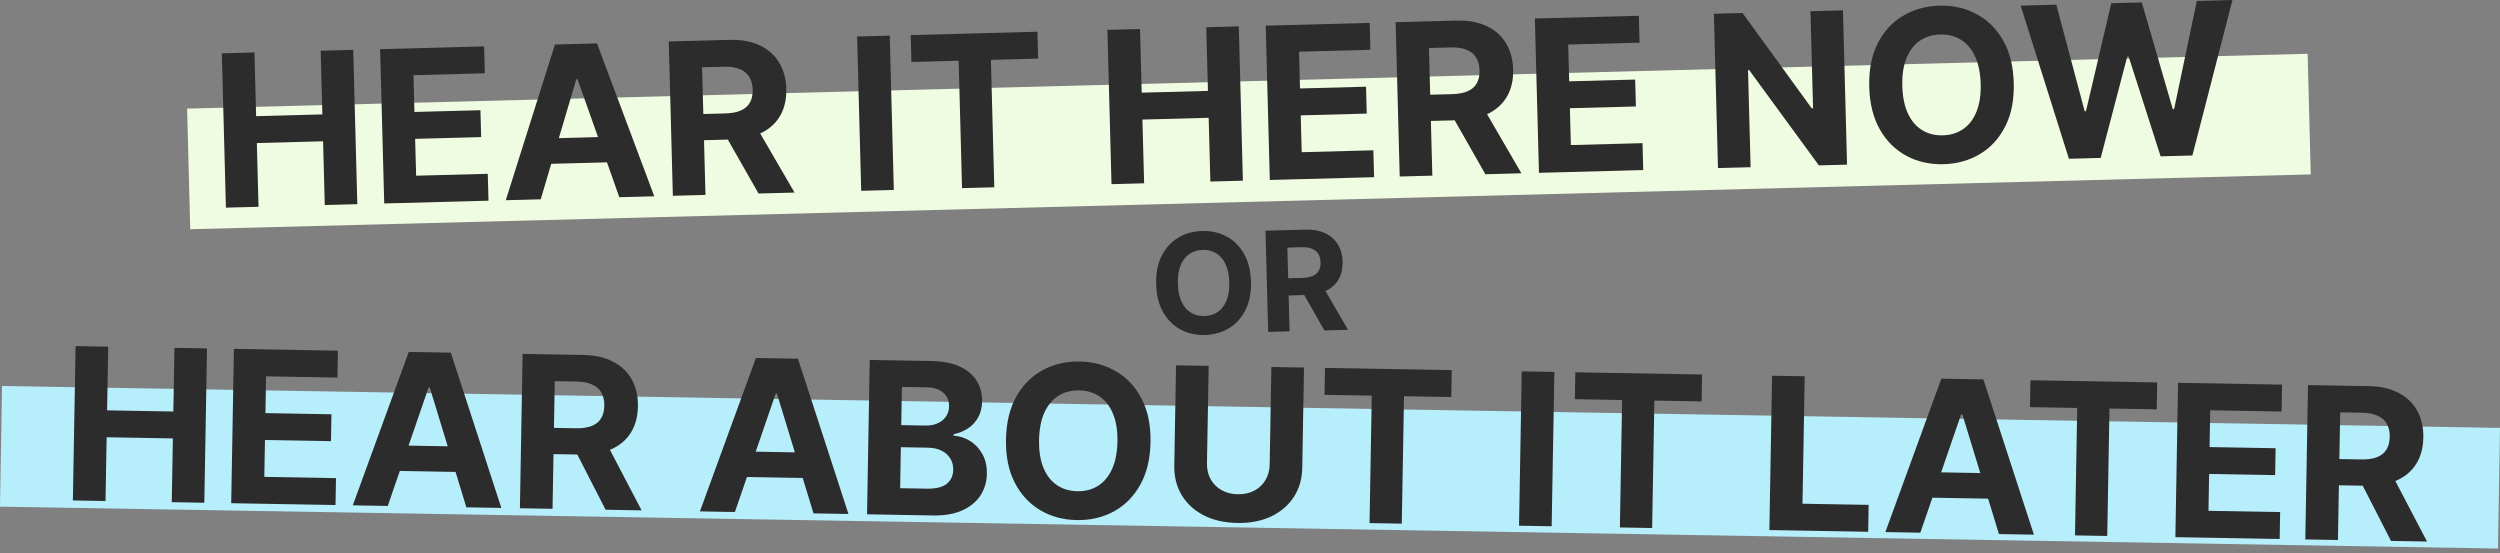 <svg width="375" height="83" viewBox="0 0 375 83" fill="none" xmlns="http://www.w3.org/2000/svg">
<rect x="0" y="0" width="375" height="83" fill="#808080" stroke="none"/>
<path d="M28.067 16.289L346.145 8.068L346.612 26.162L28.535 34.383L28.067 16.289Z" fill="#F0FCE1"/>
<path d="M0.303 57.902L375 64.185L374.696 82.282L-0 76L0.303 57.902Z" fill="#B7EEFB"/>
<path d="M310.336 23.814L303.099 0.844L308.444 0.702L312.703 16.683L312.895 16.678L316.695 0.483L321.272 0.362L325.915 16.366L326.119 16.361L329.523 0.143L334.868 0.001L328.86 23.323L324.09 23.449L319.281 8.433L319.1 8.438L315.105 23.688L310.336 23.814Z" fill="#2C2C2C"/>
<path d="M302.063 12.451C302.13 14.975 301.709 17.135 300.799 18.931C299.897 20.727 298.637 22.114 297.019 23.092C295.408 24.062 293.582 24.574 291.54 24.628C289.483 24.683 287.625 24.265 285.965 23.374C284.305 22.483 282.977 21.165 281.981 19.419C280.985 17.674 280.453 15.543 280.386 13.026C280.319 10.502 280.737 8.342 281.639 6.546C282.542 4.751 283.798 3.368 285.409 2.398C287.019 1.42 288.852 0.904 290.909 0.849C292.951 0.795 294.802 1.213 296.462 2.104C298.129 2.987 299.461 4.302 300.457 6.047C301.461 7.792 301.996 9.927 302.063 12.451ZM297.102 12.583C297.058 10.948 296.777 9.575 296.257 8.466C295.745 7.356 295.041 6.523 294.144 5.966C293.247 5.409 292.207 5.146 291.024 5.178C289.841 5.209 288.817 5.527 287.951 6.13C287.084 6.734 286.421 7.603 285.961 8.739C285.509 9.874 285.304 11.26 285.348 12.895C285.391 14.53 285.669 15.902 286.181 17.012C286.7 18.122 287.409 18.955 288.306 19.512C289.203 20.069 290.243 20.331 291.426 20.3C292.608 20.268 293.633 19.951 294.499 19.347C295.365 18.744 296.025 17.874 296.477 16.739C296.937 15.603 297.145 14.218 297.102 12.583Z" fill="#2C2C2C"/>
<path d="M276.443 1.551L277.057 24.697L272.831 24.809L262.374 10.508L262.204 10.513L262.591 25.081L257.697 25.211L257.083 2.064L261.378 1.95L271.755 16.242L271.958 16.237L271.572 1.68L276.443 1.551Z" fill="#2C2C2C"/>
<path d="M230.844 25.924L230.229 2.777L245.826 2.363L245.933 6.398L235.23 6.682L235.377 12.198L245.277 11.935L245.384 15.97L235.484 16.232L235.63 21.759L246.379 21.474L246.486 25.509L230.844 25.924Z" fill="#2C2C2C"/>
<path d="M209.957 26.477L209.343 3.33L218.475 3.088C220.223 3.041 221.723 3.314 222.976 3.907C224.235 4.492 225.204 5.345 225.882 6.465C226.568 7.578 226.931 8.899 226.972 10.429C227.012 11.966 226.716 13.297 226.082 14.422C225.448 15.54 224.51 16.409 223.267 17.03C222.032 17.651 220.526 17.985 218.747 18.032L212.633 18.195L212.529 14.261L217.852 14.12C218.786 14.095 219.559 13.947 220.17 13.674C220.781 13.402 221.23 13.005 221.518 12.485C221.813 11.964 221.951 11.323 221.931 10.562C221.91 9.794 221.739 9.15 221.416 8.631C221.1 8.111 220.627 7.724 219.994 7.47C219.369 7.207 218.585 7.089 217.643 7.114L214.343 7.201L214.851 26.347L209.957 26.477ZM222.178 15.611L228.21 25.992L222.808 26.136L216.9 15.751L222.178 15.611Z" fill="#2C2C2C"/>
<path d="M190.47 26.994L189.856 3.848L205.453 3.434L205.56 7.469L194.857 7.753L195.003 13.268L204.904 13.005L205.011 17.04L195.11 17.303L195.257 22.829L206.005 22.544L206.112 26.579L190.47 26.994Z" fill="#2C2C2C"/>
<path d="M166.725 27.625L166.11 4.479L171.004 4.349L171.258 13.899L181.192 13.635L180.939 4.085L185.821 3.955L186.435 27.102L181.553 27.232L181.299 17.67L171.365 17.934L171.618 27.495L166.725 27.625Z" fill="#2C2C2C"/>
<path d="M136.711 9.297L136.604 5.262L155.614 4.757L155.721 8.792L148.635 8.98L149.142 28.092L144.305 28.22L143.797 9.108L136.711 9.297Z" fill="#2C2C2C"/>
<path d="M133.459 5.345L134.073 28.491L129.18 28.621L128.565 5.475L133.459 5.345Z" fill="#2C2C2C"/>
<path d="M100.928 29.369L100.313 6.223L109.445 5.98C111.193 5.934 112.694 6.207 113.946 6.8C115.206 7.384 116.174 8.237 116.853 9.358C117.538 10.47 117.901 11.792 117.942 13.321C117.983 14.858 117.686 16.189 117.052 17.315C116.419 18.432 115.48 19.302 114.238 19.923C113.002 20.544 111.496 20.878 109.718 20.925L103.603 21.087L103.499 17.154L108.822 17.013C109.756 16.988 110.529 16.839 111.14 16.567C111.751 16.294 112.201 15.898 112.488 15.377C112.784 14.857 112.921 14.216 112.901 13.455C112.881 12.686 112.709 12.043 112.386 11.523C112.071 11.004 111.597 10.617 110.964 10.362C110.339 10.1 109.555 9.981 108.614 10.006L105.313 10.094L105.821 29.239L100.928 29.369ZM113.148 18.504L119.18 28.885L113.778 29.028L107.87 18.644L113.148 18.504Z" fill="#2C2C2C"/>
<path d="M81.11 29.896L75.866 30.035L83.242 6.677L89.548 6.509L98.142 29.444L92.898 29.583L86.626 11.88L86.445 11.885L81.11 29.896ZM80.541 20.807L92.927 20.478L93.029 24.298L80.642 24.627L80.541 20.807Z" fill="#2C2C2C"/>
<path d="M57.633 30.52L57.019 7.373L72.615 6.959L72.722 10.994L62.019 11.278L62.166 16.793L72.066 16.531L72.173 20.565L62.273 20.828L62.419 26.355L73.168 26.07L73.275 30.104L57.633 30.52Z" fill="#2C2C2C"/>
<path d="M33.887 31.148L33.273 8.002L38.167 7.872L38.42 17.422L48.355 17.159L48.101 7.608L52.984 7.479L53.598 30.625L48.715 30.755L48.462 21.193L38.527 21.457L38.781 31.018L33.887 31.148Z" fill="#2C2C2C"/>
<path d="M345.798 80.913L346.202 57.762L355.335 57.921C357.084 57.952 358.571 58.291 359.796 58.938C361.028 59.577 361.959 60.472 362.587 61.621C363.223 62.763 363.527 64.099 363.501 65.629C363.474 67.166 363.119 68.483 362.437 69.579C361.754 70.668 360.779 71.495 359.51 72.061C358.249 72.627 356.729 72.894 354.95 72.863L348.835 72.756L348.903 68.823L354.228 68.915C355.162 68.932 355.941 68.817 356.563 68.572C357.185 68.326 357.652 67.95 357.962 67.443C358.28 66.936 358.446 66.302 358.459 65.54C358.472 64.772 358.329 64.121 358.03 63.588C357.737 63.055 357.281 62.648 356.66 62.366C356.047 62.076 355.269 61.923 354.327 61.907L351.027 61.849L350.692 80.998L345.798 80.913ZM358.484 70.596L364.054 81.231L358.65 81.137L353.205 70.503L358.484 70.596Z" fill="#2C2C2C"/>
<path d="M326.306 80.573L326.71 57.422L342.31 57.694L342.239 61.73L331.534 61.543L331.438 67.059L341.34 67.232L341.27 71.268L331.368 71.095L331.271 76.623L342.021 76.81L341.951 80.846L326.306 80.573Z" fill="#2C2C2C"/>
<path d="M304.495 61.071L304.565 57.035L323.579 57.367L323.509 61.403L316.421 61.279L316.087 80.394L311.249 80.31L311.583 61.194L304.495 61.071Z" fill="#2C2C2C"/>
<path d="M288.05 79.903L282.804 79.811L291.201 56.8L297.508 56.91L305.085 80.2L299.84 80.109L294.353 62.147L294.172 62.144L288.05 79.903ZM287.881 70.797L300.27 71.013L300.203 74.834L287.814 74.618L287.881 70.797Z" fill="#2C2C2C"/>
<path d="M265.407 79.508L265.812 56.357L270.706 56.443L270.373 75.558L280.298 75.731L280.227 79.767L265.407 79.508Z" fill="#2C2C2C"/>
<path d="M236.229 59.879L236.299 55.844L255.313 56.176L255.243 60.211L248.155 60.087L247.821 79.203L242.983 79.118L243.317 60.003L236.229 59.879Z" fill="#2C2C2C"/>
<path d="M233.154 55.789L232.749 78.94L227.855 78.854L228.259 55.703L233.154 55.789Z" fill="#2C2C2C"/>
<path d="M198.676 59.223L198.747 55.188L217.76 55.519L217.69 59.555L210.602 59.431L210.268 78.547L205.43 78.462L205.764 59.347L198.676 59.223Z" fill="#2C2C2C"/>
<path d="M190.707 55.047L195.601 55.132L195.339 70.166C195.309 71.855 194.88 73.325 194.052 74.577C193.231 75.829 192.095 76.796 190.643 77.48C189.191 78.156 187.508 78.477 185.594 78.443C183.672 78.41 181.998 78.03 180.571 77.304C179.144 76.57 178.042 75.564 177.265 74.284C176.488 73.004 176.115 71.52 176.144 69.832L176.407 54.797L181.301 54.882L181.046 69.499C181.031 70.38 181.209 71.168 181.582 71.86C181.962 72.553 182.502 73.101 183.204 73.505C183.906 73.91 184.727 74.12 185.669 74.136C186.619 74.153 187.448 73.971 188.155 73.592C188.87 73.212 189.426 72.683 189.823 72.004C190.226 71.325 190.436 70.545 190.451 69.663L190.707 55.047Z" fill="#2C2C2C"/>
<path d="M172.578 66.309C172.534 68.834 172.018 70.974 171.03 72.728C170.05 74.482 168.73 75.812 167.071 76.718C165.419 77.617 163.572 78.048 161.53 78.012C159.473 77.976 157.635 77.477 156.015 76.514C154.396 75.551 153.128 74.176 152.209 72.388C151.29 70.6 150.853 68.448 150.897 65.931C150.941 63.407 151.453 61.267 152.434 59.513C153.414 57.758 154.73 56.432 156.382 55.533C158.033 54.627 159.888 54.192 161.945 54.228C163.988 54.264 165.818 54.763 167.437 55.726C169.064 56.682 170.337 58.053 171.255 59.841C172.181 61.629 172.622 63.785 172.578 66.309ZM167.616 66.223C167.644 64.588 167.424 63.204 166.953 62.073C166.491 60.941 165.823 60.078 164.952 59.482C164.08 58.887 163.053 58.578 161.87 58.558C160.686 58.537 159.649 58.809 158.757 59.374C157.865 59.939 157.165 60.779 156.655 61.893C156.153 63.008 155.888 64.382 155.859 66.018C155.831 67.653 156.048 69.036 156.511 70.168C156.981 71.299 157.652 72.163 158.523 72.758C159.395 73.354 160.422 73.662 161.606 73.683C162.789 73.704 163.826 73.431 164.718 72.867C165.61 72.302 166.307 71.462 166.809 70.347C167.318 69.233 167.587 67.858 167.616 66.223Z" fill="#2C2C2C"/>
<path d="M130.056 77.147L130.46 53.996L139.73 54.158C141.433 54.188 142.849 54.465 143.978 54.99C145.108 55.514 145.951 56.23 146.508 57.137C147.065 58.036 147.333 59.066 147.313 60.227C147.297 61.131 147.103 61.923 146.729 62.602C146.355 63.274 145.848 63.823 145.208 64.249C144.575 64.668 143.853 64.961 143.044 65.128L143.04 65.354C143.921 65.407 144.742 65.67 145.502 66.143C146.271 66.616 146.889 67.272 147.357 68.109C147.824 68.939 148.049 69.923 148.029 71.061C148.007 72.289 147.683 73.38 147.056 74.334C146.436 75.281 145.53 76.023 144.337 76.56C143.144 77.097 141.681 77.35 139.948 77.32L130.056 77.147ZM135.021 73.231L139.011 73.3C140.375 73.324 141.375 73.082 142.009 72.573C142.644 72.056 142.969 71.361 142.984 70.486C142.995 69.846 142.851 69.278 142.55 68.783C142.25 68.287 141.816 67.895 141.248 67.607C140.687 67.318 140.015 67.167 139.232 67.153L135.128 67.081L135.021 73.231ZM135.186 63.769L138.815 63.833C139.485 63.844 140.083 63.738 140.607 63.513C141.139 63.281 141.559 62.95 141.868 62.518C142.185 62.086 142.348 61.565 142.359 60.955C142.374 60.118 142.088 59.438 141.501 58.915C140.922 58.393 140.09 58.122 139.005 58.103L135.286 58.038L135.186 63.769Z" fill="#2C2C2C"/>
<path d="M110.235 76.799L104.989 76.708L113.386 53.696L119.693 53.806L127.27 77.097L122.025 77.005L116.538 59.043L116.357 59.04L110.235 76.799ZM110.066 67.694L122.455 67.91L122.388 71.731L109.999 71.514L110.066 67.694Z" fill="#2C2C2C"/>
<path d="M77.987 76.237L78.391 53.086L87.524 53.245C89.273 53.276 90.76 53.615 91.984 54.262C93.217 54.901 94.148 55.796 94.776 56.945C95.412 58.087 95.716 59.423 95.69 60.953C95.663 62.49 95.308 63.807 94.626 64.903C93.943 65.992 92.968 66.819 91.699 67.385C90.438 67.951 88.918 68.218 87.139 68.187L81.024 68.081L81.092 64.147L86.417 64.24C87.351 64.256 88.129 64.141 88.752 63.896C89.374 63.651 89.841 63.274 90.151 62.767C90.469 62.26 90.635 61.626 90.648 60.865C90.662 60.096 90.518 59.445 90.219 58.912C89.926 58.38 89.47 57.972 88.849 57.69C88.236 57.4 87.458 57.247 86.516 57.231L83.216 57.173L82.881 76.322L77.987 76.237ZM90.673 65.92L96.243 76.556L90.839 76.461L85.394 65.828L90.673 65.92Z" fill="#2C2C2C"/>
<path d="M58.164 75.891L52.919 75.799L61.315 52.788L67.623 52.898L75.2 76.188L69.955 76.097L64.467 58.135L64.286 58.132L58.164 75.891ZM57.995 66.785L70.385 67.002L70.318 70.823L57.929 70.606L57.995 66.785Z" fill="#2C2C2C"/>
<path d="M34.683 75.481L35.087 52.33L50.687 52.602L50.616 56.638L39.911 56.451L39.815 61.968L49.717 62.14L49.647 66.176L39.745 66.003L39.648 71.531L50.398 71.719L50.328 75.754L34.683 75.481Z" fill="#2C2C2C"/>
<path d="M10.933 75.067L11.337 51.916L16.232 52.002L16.065 61.553L26.001 61.727L26.168 52.175L31.052 52.26L30.647 75.411L25.764 75.326L25.931 65.763L15.995 65.589L15.828 75.153L10.933 75.067Z" fill="#2C2C2C"/>
<path d="M190.227 49.788L189.824 34.602L195.816 34.443C196.963 34.412 197.947 34.591 198.768 34.98C199.595 35.364 200.231 35.923 200.676 36.658C201.125 37.389 201.363 38.255 201.39 39.259C201.417 40.267 201.222 41.141 200.807 41.879C200.391 42.612 199.775 43.183 198.96 43.59C198.149 43.998 197.161 44.217 195.994 44.248L191.983 44.354L191.914 41.774L195.407 41.681C196.02 41.665 196.527 41.567 196.928 41.388C197.328 41.209 197.623 40.949 197.812 40.608C198.006 40.266 198.096 39.846 198.083 39.347C198.07 38.843 197.957 38.42 197.745 38.079C197.538 37.739 197.227 37.485 196.812 37.318C196.402 37.145 195.888 37.068 195.27 37.084L193.105 37.141L193.438 49.703L190.227 49.788ZM198.245 42.659L202.203 49.47L198.658 49.564L194.782 42.751L198.245 42.659Z" fill="#2C2C2C"/>
<path d="M187.647 42.257C187.691 43.913 187.415 45.331 186.818 46.509C186.226 47.687 185.399 48.597 184.337 49.239C183.281 49.875 182.083 50.211 180.743 50.247C179.393 50.283 178.174 50.008 177.085 49.424C175.996 48.839 175.125 47.974 174.471 46.829C173.817 45.684 173.469 44.286 173.425 42.635C173.381 40.979 173.655 39.562 174.247 38.383C174.839 37.205 175.663 36.298 176.72 35.661C177.776 35.02 178.979 34.681 180.329 34.645C181.669 34.61 182.883 34.884 183.972 35.469C185.066 36.048 185.94 36.91 186.593 38.056C187.252 39.201 187.603 40.601 187.647 42.257ZM184.392 42.344C184.363 41.271 184.179 40.371 183.838 39.643C183.502 38.914 183.04 38.368 182.451 38.002C181.863 37.637 181.18 37.465 180.404 37.485C179.628 37.506 178.956 37.714 178.388 38.11C177.819 38.506 177.384 39.077 177.083 39.822C176.786 40.567 176.652 41.476 176.68 42.548C176.709 43.621 176.891 44.522 177.227 45.25C177.568 45.978 178.032 46.525 178.621 46.89C179.209 47.255 179.891 47.428 180.668 47.407C181.444 47.386 182.116 47.178 182.684 46.782C183.253 46.386 183.685 45.816 183.982 45.071C184.284 44.325 184.42 43.416 184.392 42.344Z" fill="#2C2C2C"/>
</svg>
